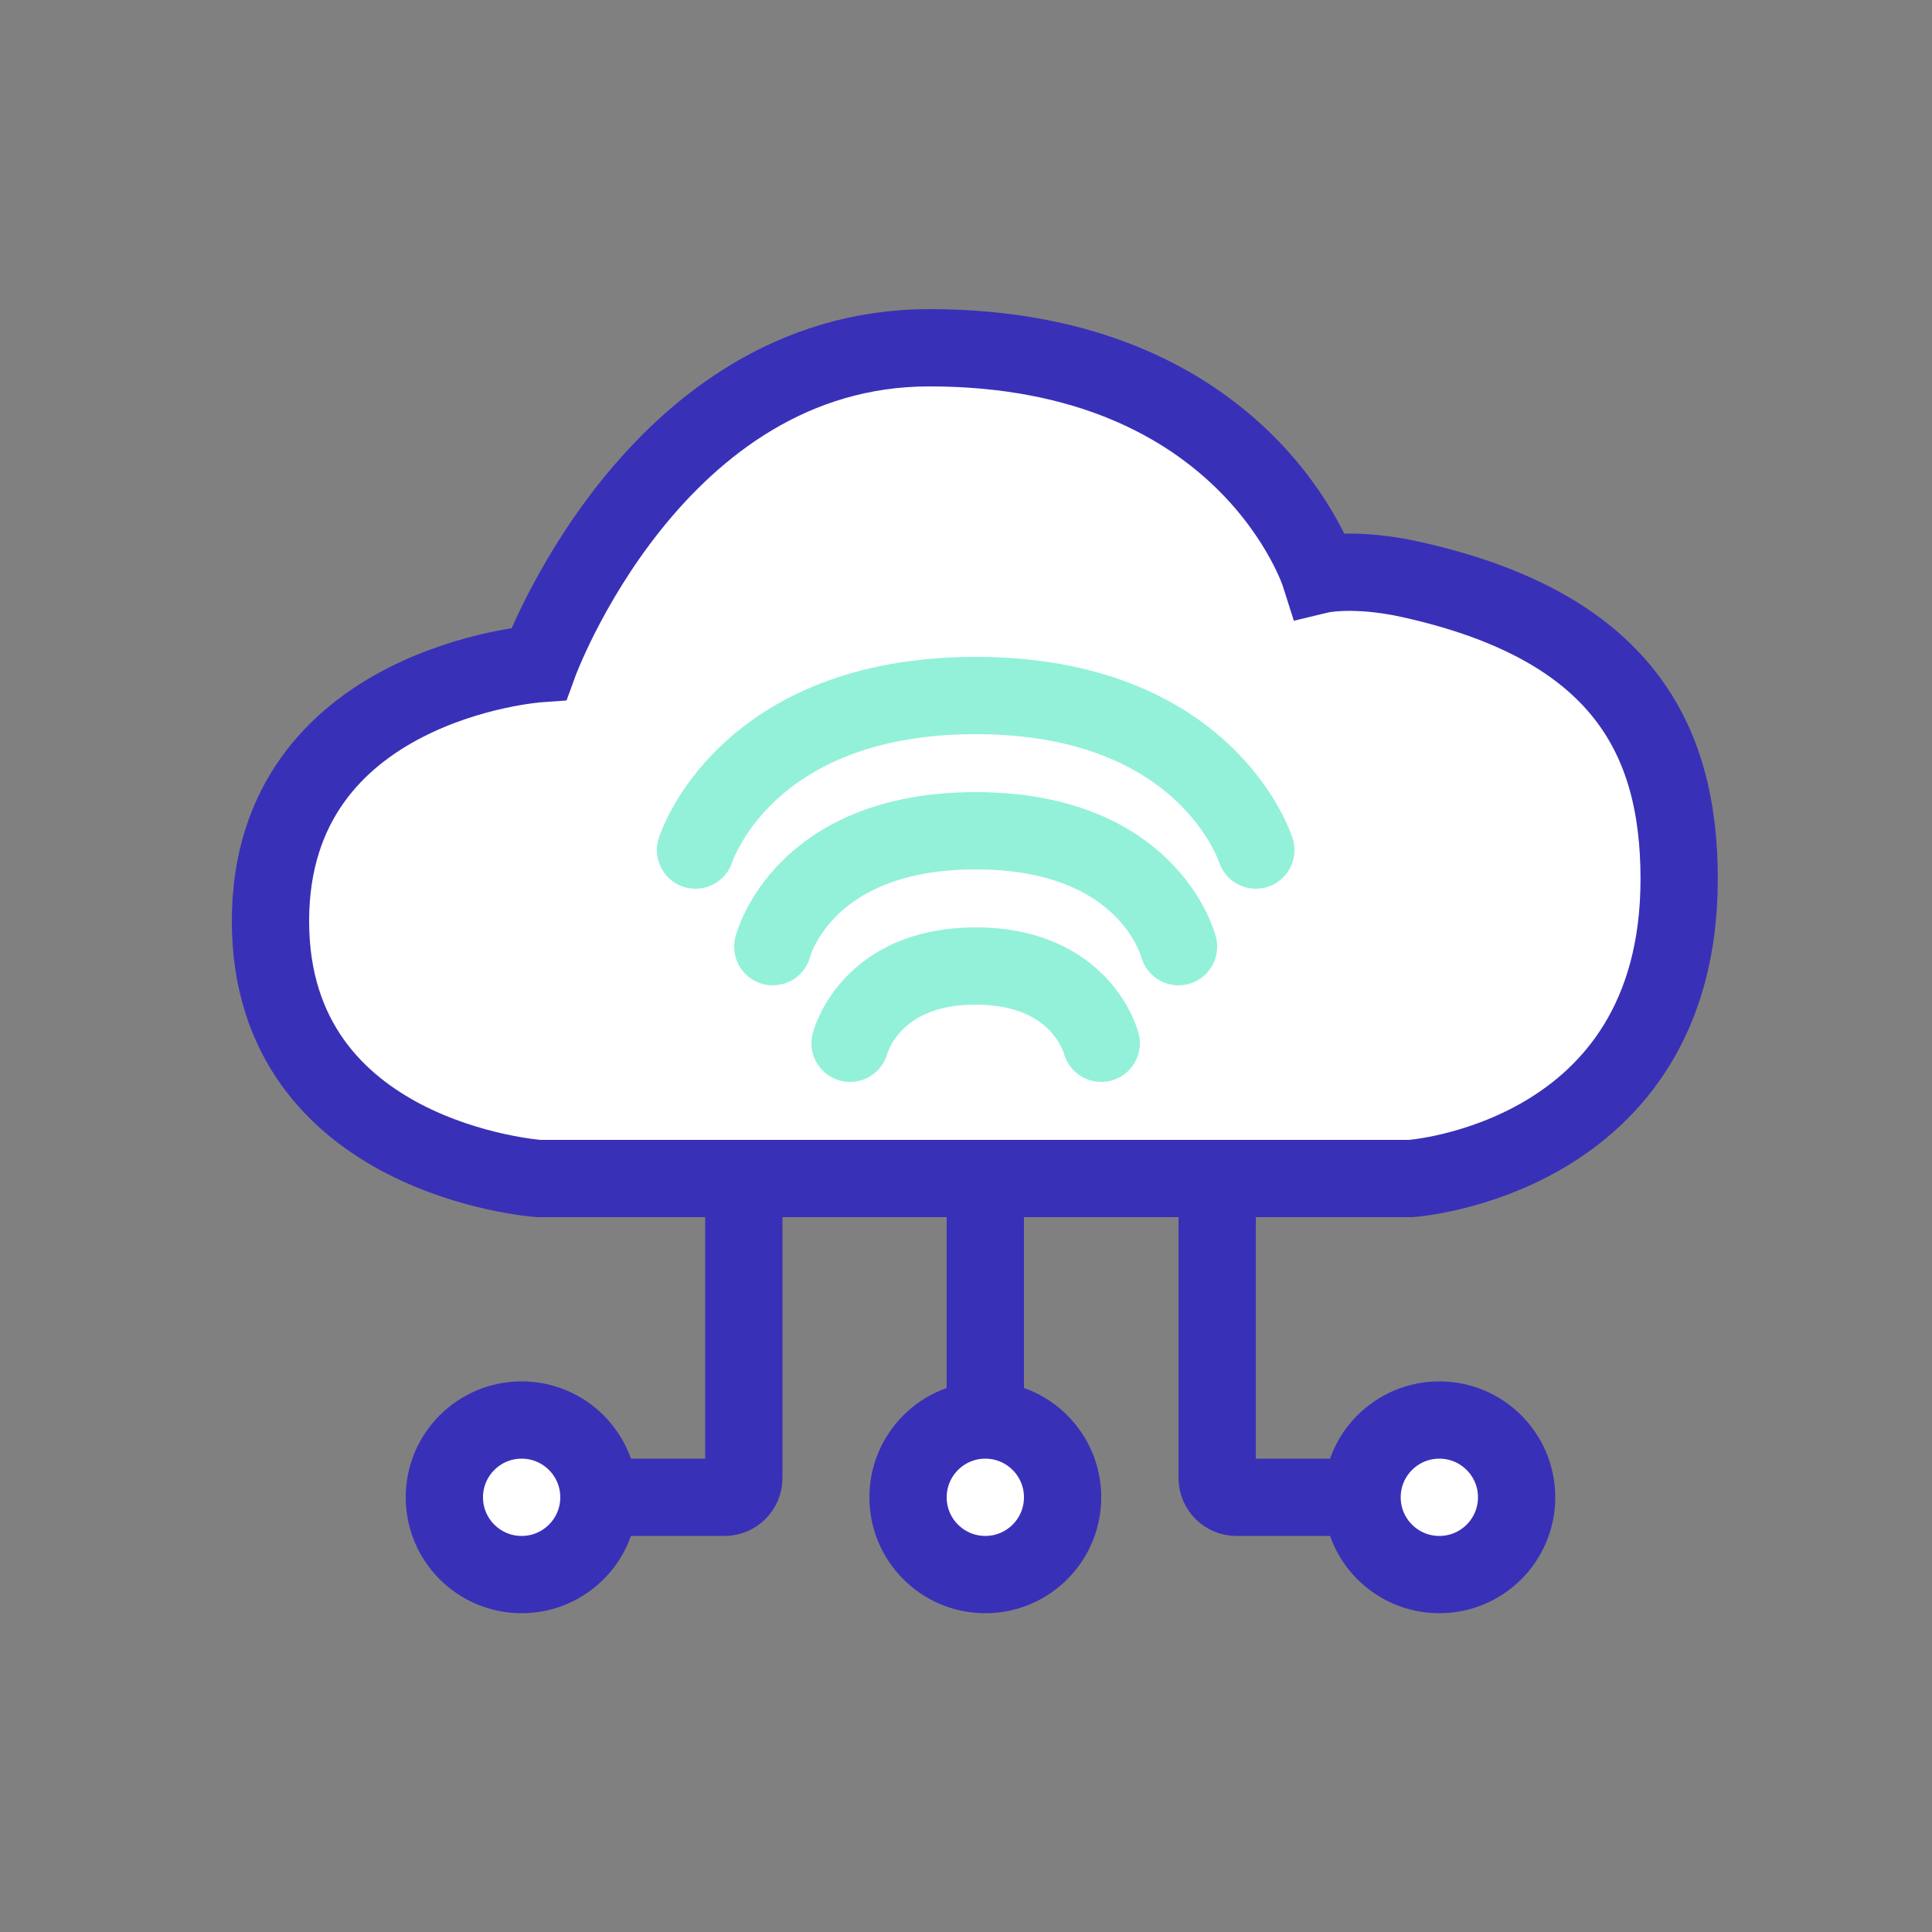 <svg width="100" height="100" viewBox="0 0 100 100" fill="none" xmlns="http://www.w3.org/2000/svg" style="width: 50px; height: 50px;"><rect x="0" y="0" width="100" height="100" fill="#808080" stroke="none"/><style>
     .line-network1-a {animation:line-network1-a 2s infinite;}
     @keyframes line-network1-a {
         0%{opacity: 0;}
         25%{opacity: 0;}
         50%{opacity: 1;}
         100%{opacity: 1;}
     }

     .line-network1-b {animation:line-network1-b 2s infinite;}
     @keyframes line-network1-b {
         0%{opacity: 0;}
         45%{opacity: 0;}
         70%{opacity: 1;}
         100%{opacity: 1;}
     }

     .line-network1-c {animation:line-network1-c 2s infinite;}
     @keyframes line-network1-c {
         0%{opacity: 0;}
         65%{opacity: 0;}
         90%{opacity: 1;}
         100%{opacity: 1;}
     }
     @media (prefers-reduced-motion: reduce) {
         .line-network1-a, .line-network1-b, .line-network1-c {
             animation: none;
         }
     }
    </style><path class="fill1" d="M55 77.5C55 75.291 53.209 73.5 51 73.5C48.791 73.5 47 75.291 47 77.5C47 79.709 48.791 81.5 51 81.5C53.209 81.5 55 79.709 55 77.5Z" fill="#FFF" stroke-width="4.0px" style="animation-duration: 3.8s;"></path><path class="stroke1" d="M51 50C51 50 51 64.323 51 73.5M51 73.5C53.209 73.5 55 75.291 55 77.5C55 79.709 53.209 81.5 51 81.5C48.791 81.5 47 79.709 47 77.5C47 75.291 48.791 73.5 51 73.5Z" stroke="rgba(57,48,184,1)" stroke-width="4.0px" style="animation-duration: 3.8s;"></path><path class="fill1" d="M74.5 73.5C72.291 73.5 70.5 75.291 70.5 77.5C70.5 79.709 72.291 81.5 74.5 81.5C76.709 81.5 78.5 79.709 78.5 77.5C78.5 75.291 76.709 73.5 74.5 73.5Z" fill="#FFF" stroke-width="4.0px" style="animation-duration: 3.8s;"></path><path class="stroke1" d="M63 51V76.5C63 77.052 63.446 77.5 63.998 77.5C65.509 77.5 68.419 77.5 70.5 77.5M70.5 77.5C70.5 75.291 72.291 73.5 74.5 73.5C76.709 73.5 78.5 75.291 78.5 77.5C78.5 79.709 76.709 81.5 74.5 81.5C72.291 81.5 70.5 79.709 70.5 77.5Z" stroke="rgba(57,48,184,1)" stroke-width="4.0px" style="animation-duration: 3.8s;"></path><path class="fill1" d="M27 73.5C29.209 73.5 31 75.291 31 77.5C31 79.709 29.209 81.5 27 81.5C24.791 81.5 23 79.709 23 77.5C23 75.291 24.791 73.5 27 73.5Z" fill="#FFF" stroke-width="4.0px" style="animation-duration: 3.8s;"></path><path class="stroke1" d="M38.5 51V76.5C38.5 77.052 38.054 77.5 37.502 77.5C35.991 77.5 33.081 77.5 31 77.5M31 77.5C31 75.291 29.209 73.5 27 73.5C24.791 73.5 23 75.291 23 77.5C23 79.709 24.791 81.5 27 81.5C29.209 81.5 31 79.709 31 77.5Z" stroke="rgba(57,48,184,1)" stroke-width="4.0px" style="animation-duration: 3.8s;"></path><path class="fill1 stroke1" d="M73.025 61H27.888C27.888 61 14 60.031 14 47.676C14 35.321 27.888 34.352 27.888 34.352C27.888 34.352 33.84 18 48.1 18C64.593 18 68.313 29.749 68.313 29.749C68.313 29.749 70.049 29.331 73.025 29.991C83.937 32.414 86.913 38.228 86.913 45.496C86.913 60.031 73.025 61 73.025 61Z" fill="#FFF" stroke="rgba(57,48,184,1)" stroke-width="4.0px" style="animation-duration: 3.8s;"></path><path class="line-network1-a stroke2" d="M57 54C57 54 56 50 50.5 50C45 50 44 54 44 54" stroke="rgba(147,241,217,1)" stroke-width="4.0px" stroke-linecap="round" style="animation-duration: 3.8s;"></path><path class="line-network1-b stroke2" d="M61 49C61 49 59.5 43 50.5 43C41.5 43 40 49 40 49" stroke="rgba(147,241,217,1)" stroke-width="4.0px" stroke-linecap="round" style="animation-duration: 3.8s;"></path><path class="line-network1-c stroke2" d="M65 44C65 44 62.5 36 50.5 36C38.5 36 36 44 36 44" stroke="rgba(147,241,217,1)" stroke-width="4.0px" stroke-linecap="round" style="animation-duration: 3.8s;"></path></svg>
